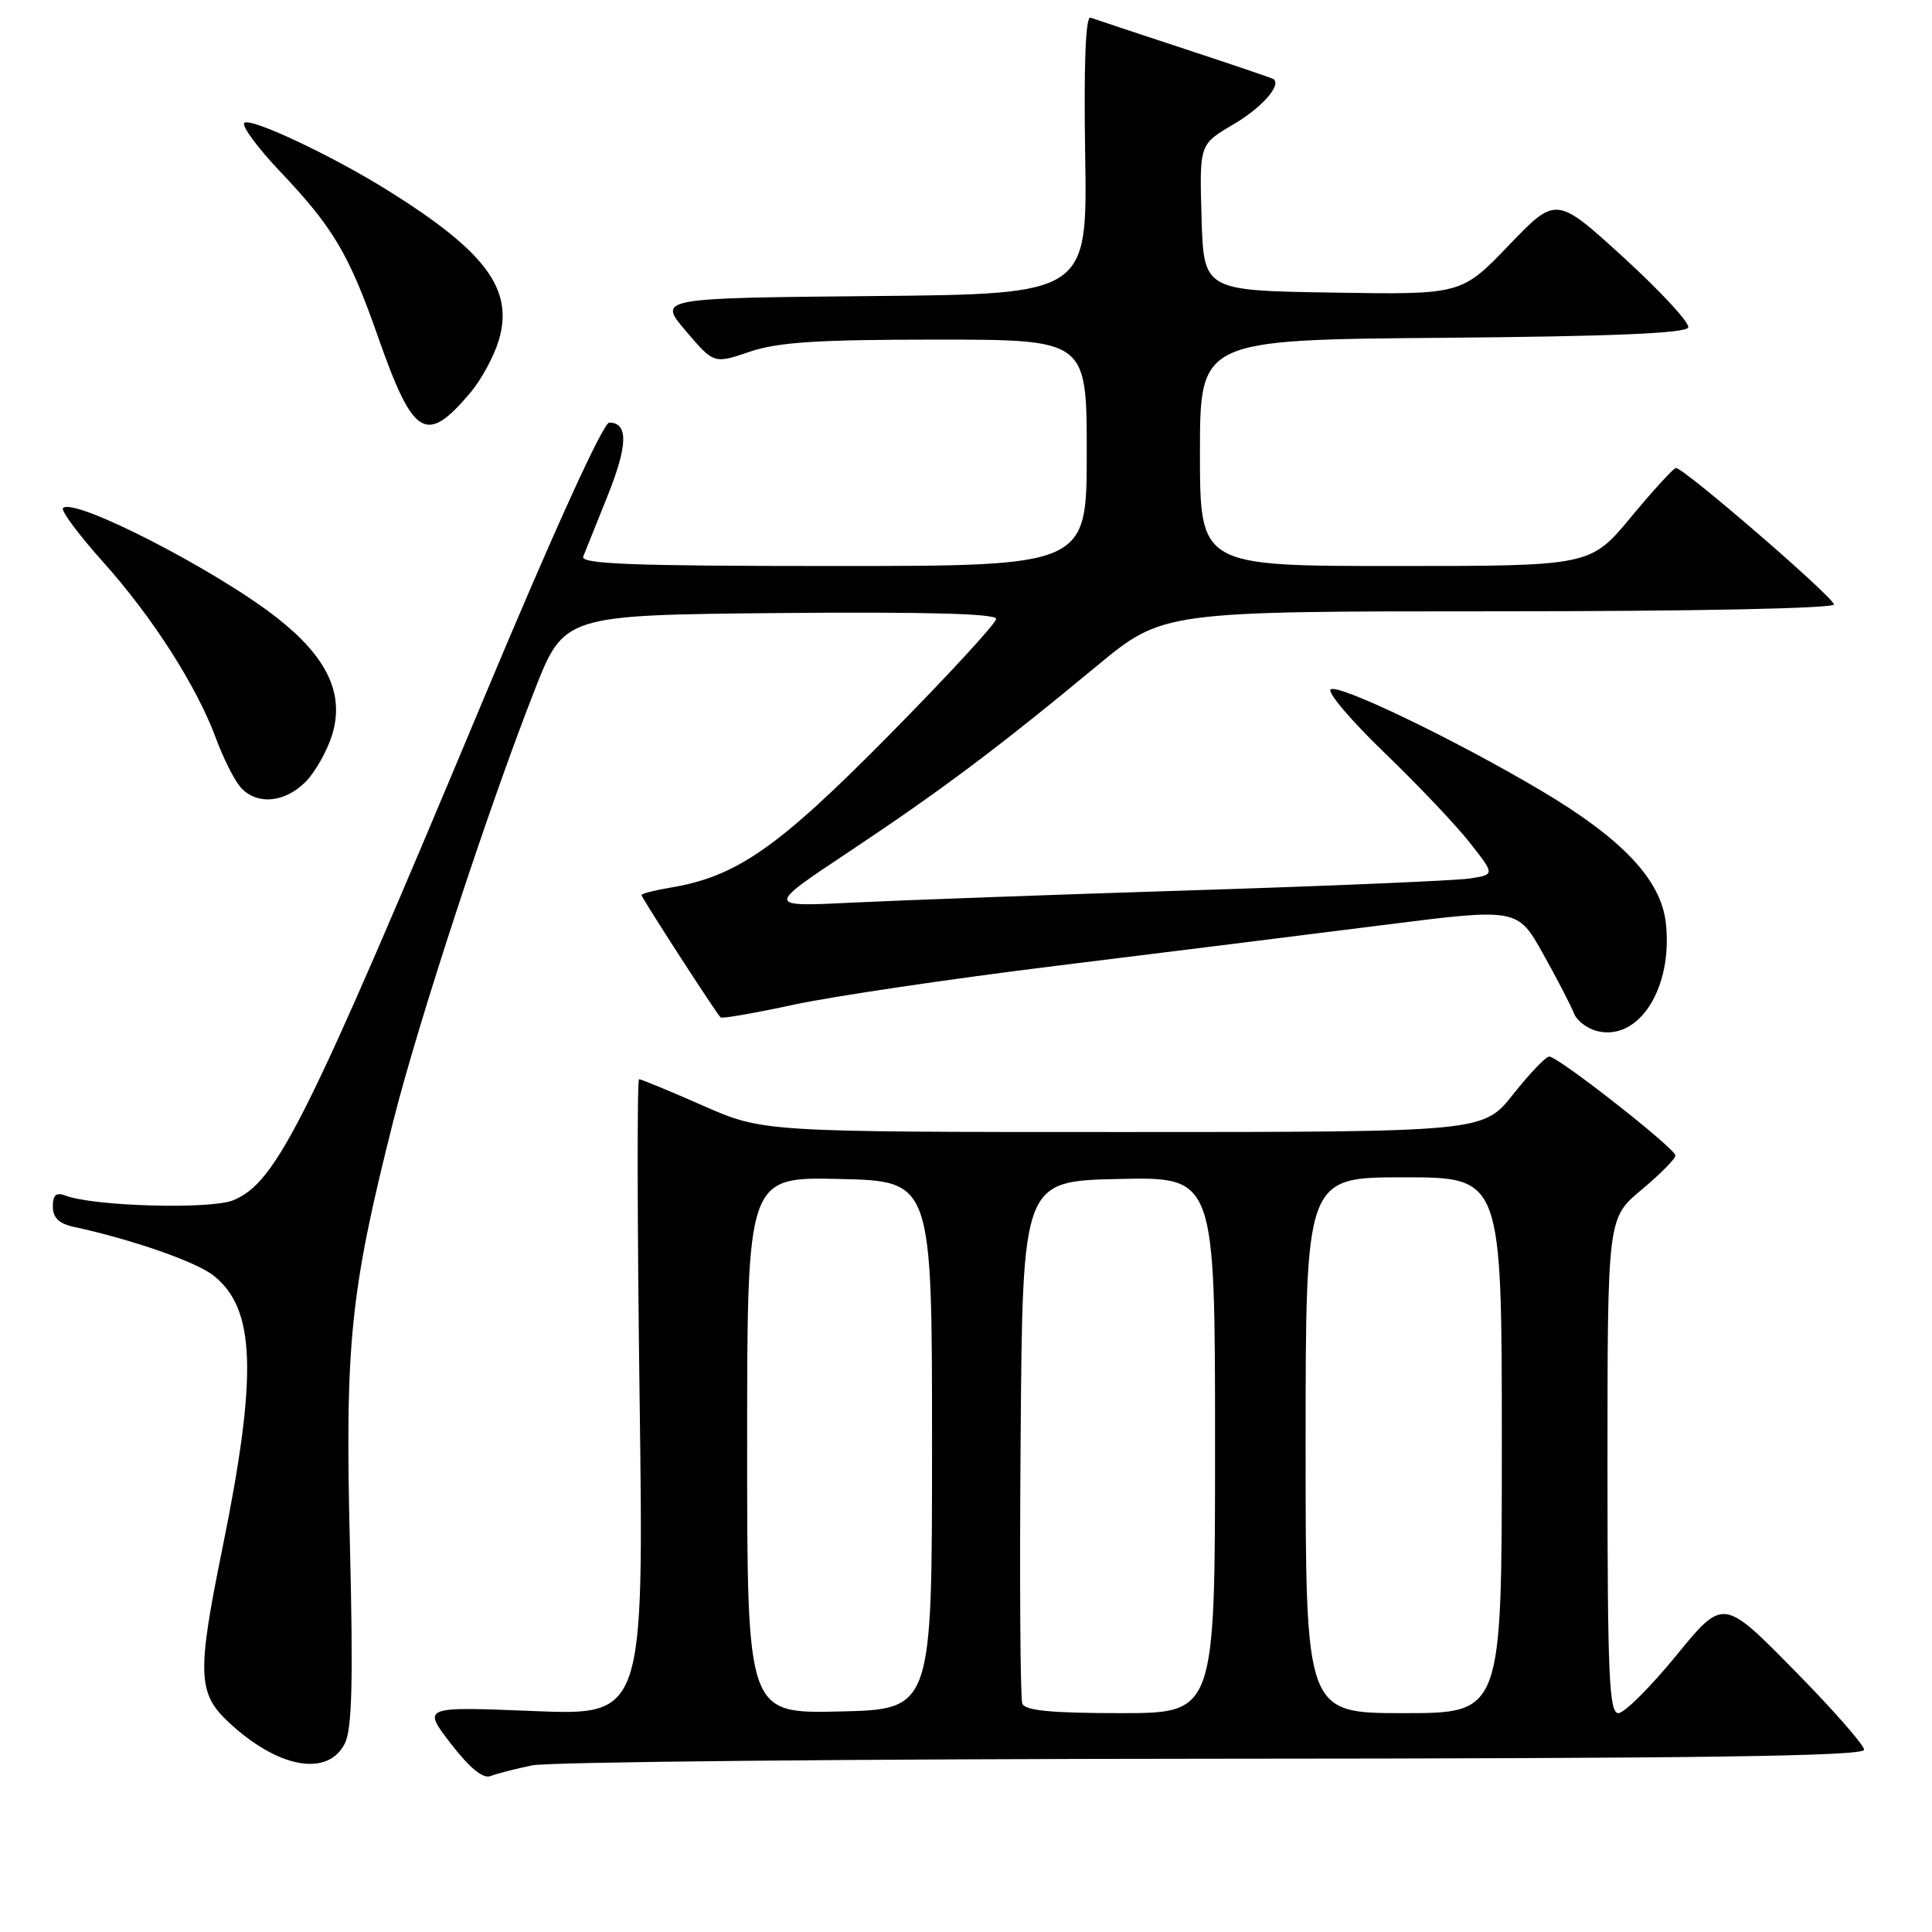 <?xml version="1.0" encoding="UTF-8" standalone="no"?>
<!DOCTYPE svg PUBLIC "-//W3C//DTD SVG 1.1//EN" "http://www.w3.org/Graphics/SVG/1.1/DTD/svg11.dtd" >
<svg xmlns="http://www.w3.org/2000/svg" xmlns:xlink="http://www.w3.org/1999/xlink" version="1.1" viewBox="0 0 256 256">
 <g >
 <path fill="currentColor"
d=" M 70.50 233.92 C 72.70 233.46 113.31 233.07 160.75 233.04 C 225.04 233.01 247.00 232.71 247.00 231.85 C 247.00 231.22 242.80 226.44 237.66 221.23 C 228.33 211.75 228.33 211.75 222.10 219.38 C 218.67 223.57 215.23 227.00 214.44 227.00 C 213.22 227.00 213.00 222.04 213.00 194.21 C 213.00 161.42 213.00 161.42 217.50 157.66 C 219.98 155.59 222.00 153.55 222.00 153.11 C 222.00 152.18 206.47 140.00 205.28 140.00 C 204.83 140.00 202.68 142.25 200.50 145.00 C 196.54 150.00 196.54 150.00 148.82 150.00 C 101.10 150.00 101.10 150.00 93.14 146.50 C 88.76 144.57 84.95 143.00 84.68 143.00 C 84.41 143.00 84.44 161.97 84.75 185.16 C 85.31 227.32 85.31 227.32 70.63 226.72 C 55.96 226.13 55.96 226.13 59.73 231.03 C 62.24 234.28 64.00 235.72 65.00 235.34 C 65.83 235.01 68.30 234.38 70.50 233.92 Z  M 45.70 231.00 C 46.65 229.11 46.81 222.67 46.36 204.50 C 45.71 177.89 46.41 171.16 52.10 148.59 C 55.45 135.32 64.71 107.08 70.82 91.50 C 74.74 81.50 74.74 81.50 103.37 81.23 C 122.53 81.06 132.00 81.31 132.00 82.00 C 132.00 82.57 125.59 89.53 117.75 97.47 C 103.01 112.40 97.59 116.17 88.75 117.63 C 86.69 117.98 85.00 118.41 85.00 118.60 C 85.00 118.94 94.85 134.19 95.48 134.81 C 95.66 135.00 100.02 134.24 105.16 133.13 C 110.30 132.02 125.97 129.70 140.00 127.97 C 154.03 126.24 173.51 123.81 183.29 122.57 C 201.08 120.32 201.08 120.32 204.48 126.41 C 206.35 129.76 208.18 133.29 208.55 134.26 C 208.92 135.23 210.30 136.29 211.62 136.62 C 217.17 138.01 221.70 130.89 220.73 122.28 C 220.08 116.56 214.98 111.15 204.20 104.76 C 192.64 97.91 177.18 90.49 176.31 91.36 C 175.88 91.78 179.13 95.59 183.52 99.81 C 187.91 104.04 192.98 109.39 194.79 111.70 C 198.08 115.89 198.08 115.89 194.79 116.40 C 192.98 116.68 176.43 117.39 158.00 117.97 C 139.57 118.55 119.33 119.29 113.00 119.60 C 101.50 120.17 101.50 120.17 112.53 112.84 C 124.76 104.70 132.20 99.12 145.29 88.28 C 154.08 81.00 154.08 81.00 198.54 81.00 C 224.53 81.00 243.00 80.62 243.00 80.09 C 243.00 79.17 223.12 61.99 222.07 62.01 C 221.76 62.02 219.08 64.94 216.12 68.51 C 210.74 75.00 210.74 75.00 184.87 75.00 C 159.00 75.00 159.00 75.00 159.00 60.01 C 159.00 45.03 159.00 45.03 191.17 44.76 C 213.61 44.58 223.45 44.16 223.70 43.39 C 223.91 42.78 220.05 38.61 215.14 34.12 C 206.20 25.97 206.20 25.97 199.92 32.51 C 193.64 39.05 193.64 39.05 176.57 38.77 C 159.50 38.50 159.50 38.50 159.21 28.81 C 158.93 19.13 158.93 19.13 163.37 16.52 C 167.12 14.33 169.81 11.33 168.77 10.49 C 168.62 10.37 163.32 8.57 157.00 6.49 C 150.68 4.41 145.05 2.54 144.50 2.34 C 143.85 2.10 143.60 8.44 143.79 20.47 C 144.09 38.97 144.09 38.97 115.62 39.23 C 87.16 39.50 87.16 39.50 90.88 43.86 C 94.60 48.22 94.60 48.22 99.33 46.61 C 103.06 45.34 108.32 45.00 124.03 45.00 C 144.00 45.00 144.00 45.00 144.00 60.00 C 144.00 75.00 144.00 75.00 110.39 75.00 C 83.91 75.00 76.89 74.74 77.28 73.75 C 77.55 73.06 79.00 69.46 80.49 65.75 C 83.20 59.03 83.27 56.00 80.73 56.00 C 79.92 56.00 73.34 70.46 64.02 92.75 C 40.53 148.90 36.65 156.66 30.91 159.04 C 27.91 160.28 12.37 159.85 8.64 158.41 C 7.44 157.96 7.00 158.35 7.00 159.87 C 7.00 161.34 7.82 162.14 9.75 162.56 C 17.45 164.22 25.96 167.18 28.27 169.00 C 33.88 173.41 34.16 182.12 29.45 205.26 C 26.10 221.71 26.19 224.35 30.25 228.16 C 36.80 234.30 43.44 235.52 45.70 231.00 Z  M 40.47 103.62 C 41.78 102.31 43.38 99.45 44.04 97.27 C 45.63 91.94 43.37 87.13 36.83 81.96 C 28.79 75.61 9.81 65.85 8.35 67.32 C 8.03 67.63 10.41 70.84 13.64 74.44 C 20.22 81.78 26.08 90.95 28.63 97.87 C 29.57 100.42 31.01 103.29 31.82 104.25 C 33.91 106.70 37.66 106.43 40.47 103.62 Z  M 62.37 51.98 C 63.79 50.29 65.46 47.19 66.09 45.10 C 68.10 38.38 64.42 33.38 51.50 25.30 C 44.02 20.62 33.16 15.51 32.37 16.29 C 31.99 16.67 34.13 19.58 37.13 22.74 C 44.17 30.17 46.23 33.65 50.06 44.55 C 54.78 58.01 56.45 59.01 62.37 51.98 Z  M 99.00 191.50 C 99.00 155.94 99.00 155.94 111.25 156.22 C 123.50 156.50 123.50 156.50 123.50 191.50 C 123.50 226.50 123.50 226.50 111.25 226.78 C 99.00 227.06 99.00 227.06 99.00 191.50 Z  M 135.46 225.74 C 135.19 225.05 135.09 209.19 135.24 190.49 C 135.50 156.50 135.50 156.50 148.25 156.22 C 161.00 155.94 161.00 155.94 161.00 191.47 C 161.00 227.00 161.00 227.00 148.47 227.00 C 139.33 227.00 135.81 226.66 135.46 225.74 Z  M 173.00 191.50 C 173.00 156.00 173.00 156.00 186.00 156.00 C 199.00 156.00 199.00 156.00 199.00 191.50 C 199.00 227.00 199.00 227.00 186.00 227.00 C 173.00 227.00 173.00 227.00 173.00 191.50 Z "/>
</g>
</svg>